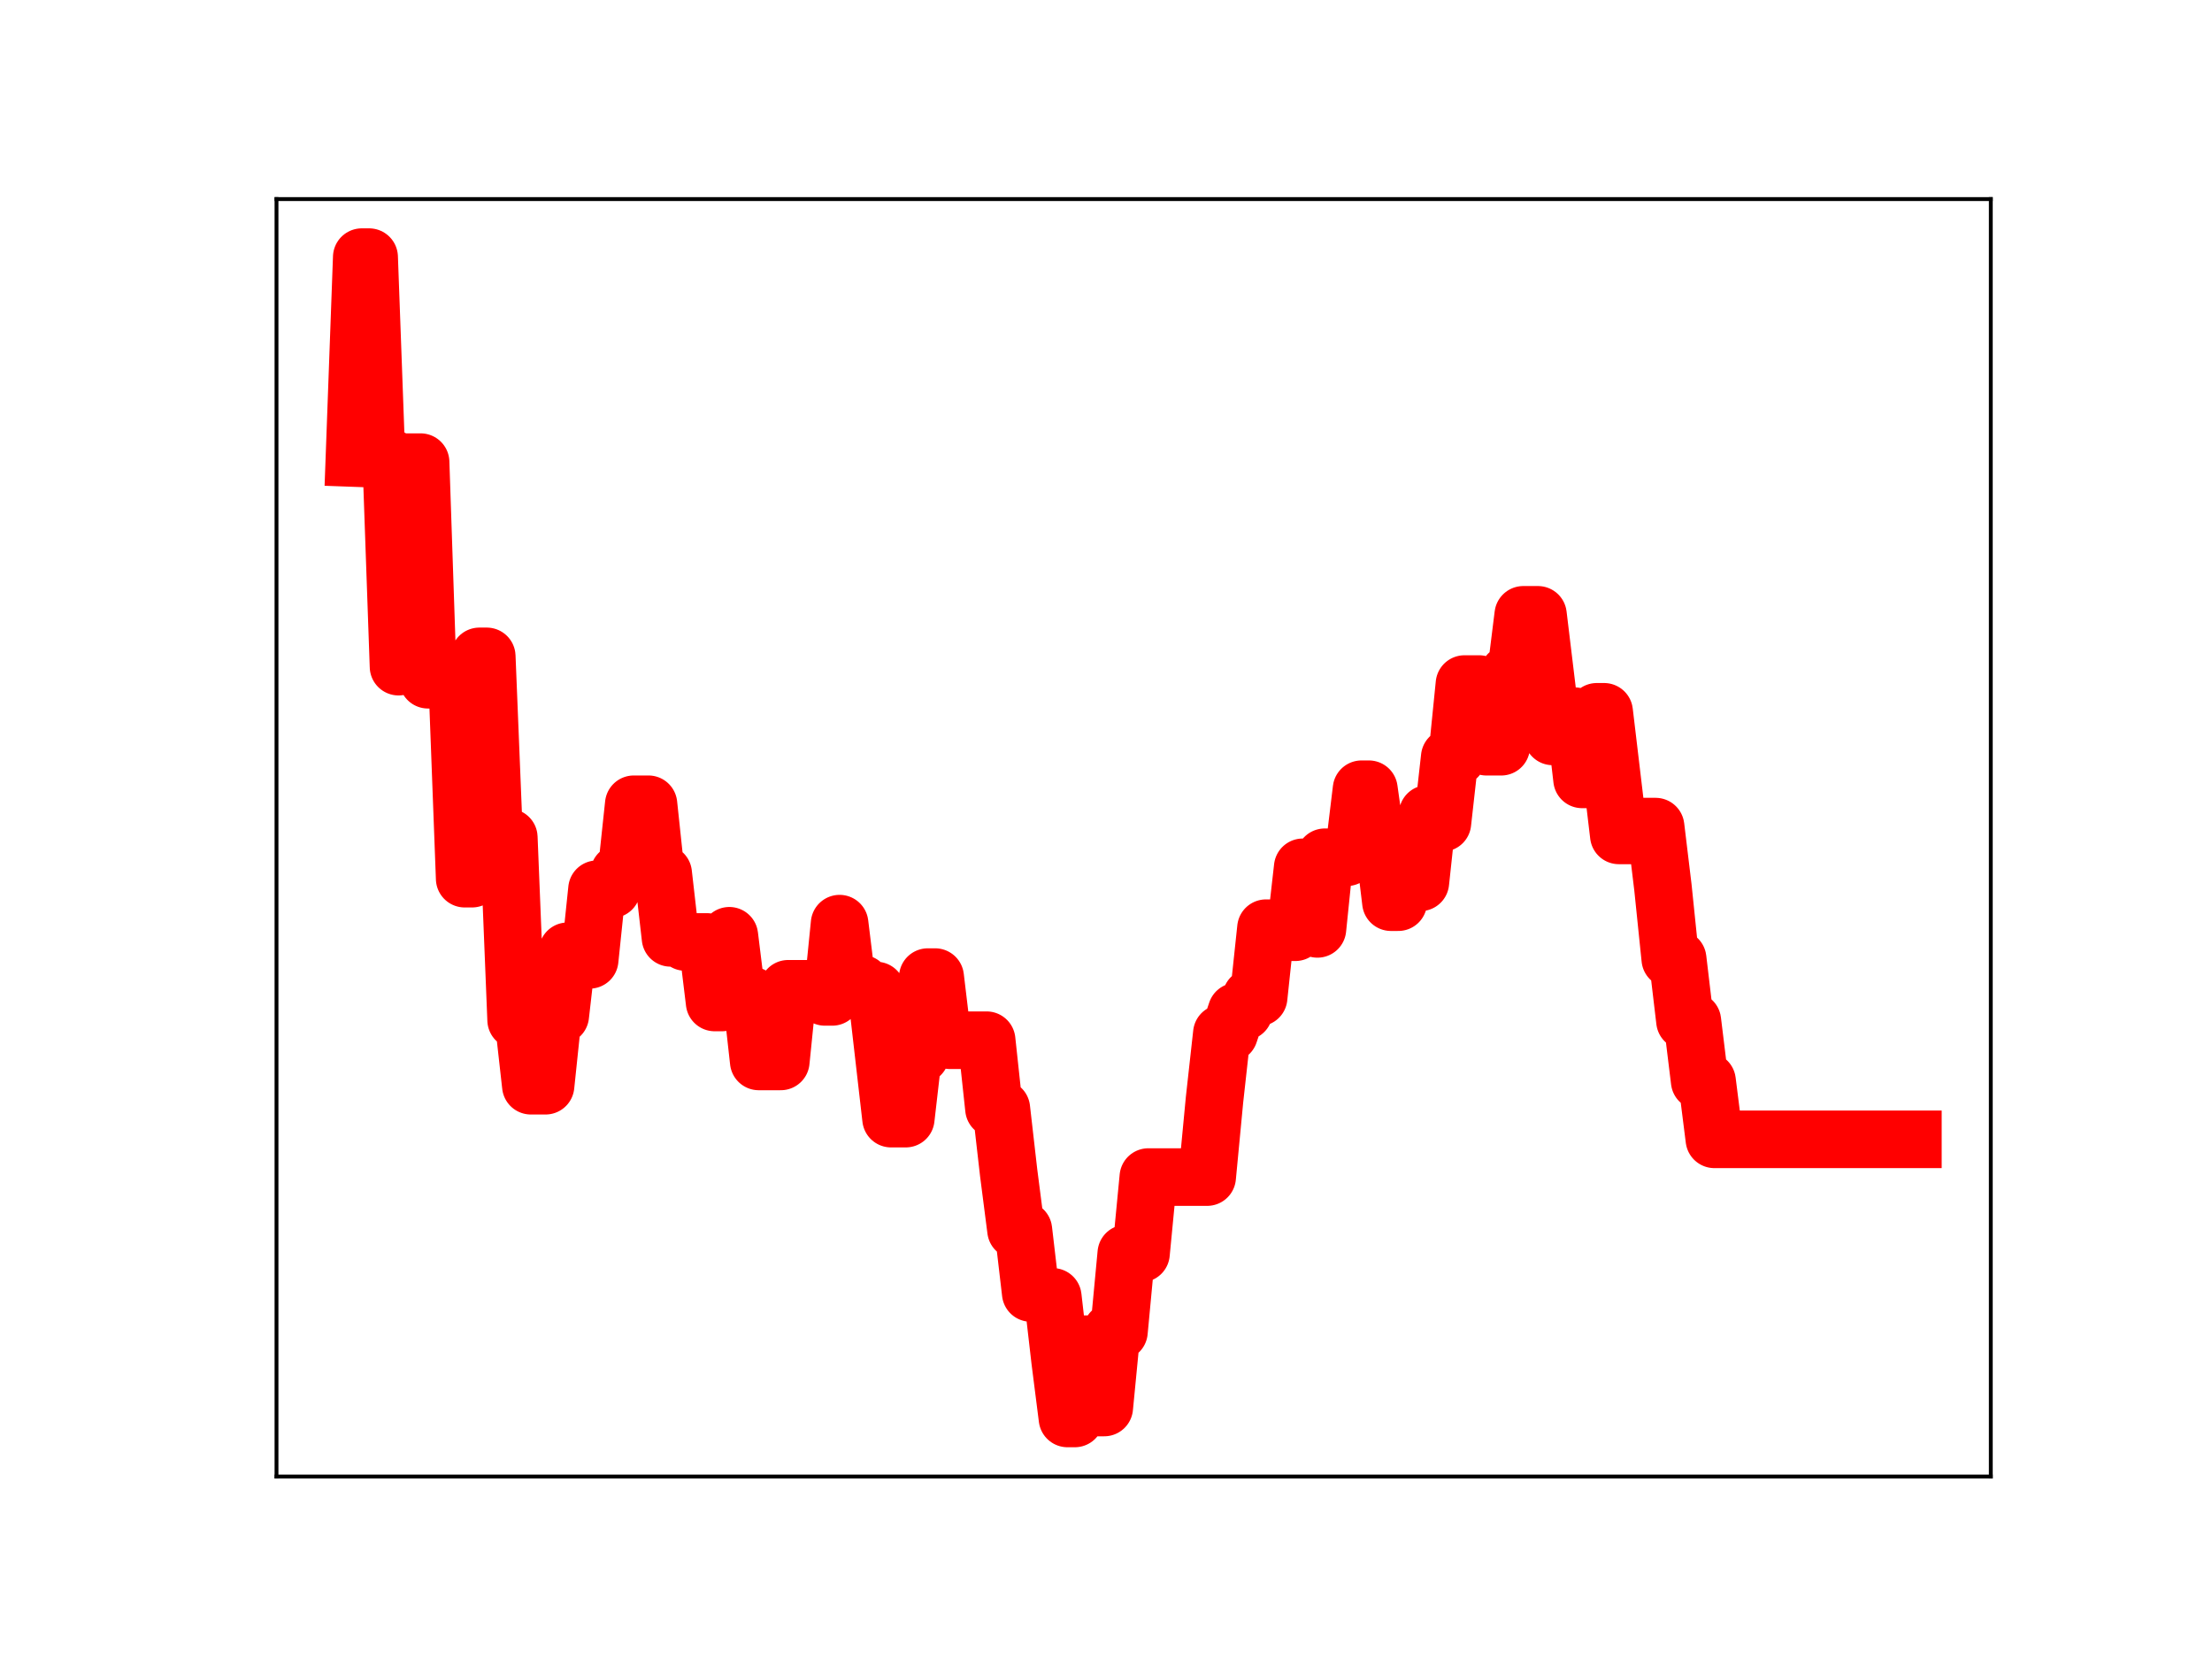 <?xml version="1.0" encoding="utf-8" standalone="no"?>
<!DOCTYPE svg PUBLIC "-//W3C//DTD SVG 1.1//EN"
  "http://www.w3.org/Graphics/SVG/1.1/DTD/svg11.dtd">
<!-- Created with matplotlib (https://matplotlib.org/) -->
<svg height="345.6pt" version="1.1" viewBox="0 0 460.8 345.6" width="460.8pt" xmlns="http://www.w3.org/2000/svg" xmlns:xlink="http://www.w3.org/1999/xlink">
 <defs>
  <style type="text/css">
*{stroke-linecap:butt;stroke-linejoin:round;}
  </style>
 </defs>
 <g id="figure_1">
  <g id="patch_1">
   <path d="M 0 345.6 
L 460.8 345.6 
L 460.8 0 
L 0 0 
z
" style="fill:#ffffff;"/>
  </g>
  <g id="axes_1">
   <g id="patch_2">
    <path d="M 57.6 307.584 
L 414.72 307.584 
L 414.72 41.472 
L 57.6 41.472 
z
" style="fill:#ffffff;"/>
   </g>
   <g id="line2d_1">
    <path clip-path="url(#pfd7881ac0b)" d="M 73.833 95.418 
L 75.364 53.568 
L 76.896 53.568 
L 78.427 95.418 
L 81.49 95.418 
L 83.021 138.875 
L 84.552 96.274 
L 87.615 96.274 
L 89.147 141.598 
L 92.209 141.598 
L 93.741 142.383 
L 95.272 142.383 
L 96.804 183.041 
L 98.335 183.041 
L 99.866 136.736 
L 101.398 136.736 
L 102.929 174.462 
L 105.992 174.462 
L 107.523 212.487 
L 109.055 212.487 
L 110.586 226.172 
L 113.649 226.172 
L 115.18 211.535 
L 116.712 211.535 
L 118.243 198.167 
L 119.774 198.167 
L 121.306 199.951 
L 122.837 199.951 
L 124.369 185.243 
L 127.431 185.243 
L 128.963 181.906 
L 130.494 181.906 
L 132.026 167.544 
L 135.088 167.544 
L 136.62 181.971 
L 138.151 181.971 
L 139.682 195.371 
L 141.214 195.371 
L 142.745 196.232 
L 147.339 196.232 
L 148.871 208.831 
L 150.402 208.831 
L 151.934 194.94 
L 153.465 207.36 
L 156.528 207.36 
L 158.059 221.115 
L 162.653 221.115 
L 164.185 205.984 
L 170.31 205.984 
L 171.842 207.669 
L 173.373 207.669 
L 174.904 192.414 
L 176.436 204.924 
L 179.499 204.924 
L 181.03 206.348 
L 182.561 206.348 
L 185.624 233.028 
L 188.687 233.028 
L 190.218 219.715 
L 191.75 219.715 
L 193.281 203.549 
L 194.812 203.549 
L 196.344 216.349 
L 197.875 216.697 
L 205.532 216.697 
L 207.064 230.952 
L 208.595 230.952 
L 210.126 244.339 
L 211.658 256.239 
L 213.189 256.239 
L 214.721 269.348 
L 216.252 269.348 
L 217.783 270.165 
L 219.315 270.165 
L 220.846 283.45 
L 222.377 295.488 
L 223.909 295.488 
L 225.44 280.021 
L 226.972 280.021 
L 228.503 293.208 
L 230.034 293.208 
L 231.566 277.398 
L 233.097 277.398 
L 234.629 261.117 
L 237.691 261.117 
L 239.223 245.205 
L 251.474 245.205 
L 253.005 229.106 
L 254.537 215.285 
L 256.068 215.285 
L 257.599 210.739 
L 259.131 210.739 
L 260.662 207.779 
L 262.194 207.779 
L 263.725 193.361 
L 266.788 193.361 
L 268.319 194.198 
L 269.851 194.198 
L 271.382 180.679 
L 272.913 180.679 
L 274.445 193.502 
L 275.976 178.583 
L 280.57 178.583 
L 282.102 177.067 
L 283.633 164.413 
L 285.164 164.413 
L 286.696 175.268 
L 288.227 175.268 
L 289.759 187.938 
L 291.29 187.938 
L 292.821 183.805 
L 295.884 183.805 
L 297.416 169.552 
L 298.947 169.552 
L 300.478 171.406 
L 302.01 157.743 
L 303.541 157.743 
L 305.073 142.503 
L 308.135 142.503 
L 309.667 155.554 
L 312.729 155.554 
L 314.261 140.376 
L 315.792 140.376 
L 317.324 128.084 
L 320.386 128.084 
L 323.449 153.404 
L 324.981 153.404 
L 326.512 149.196 
L 328.043 149.196 
L 329.575 162.357 
L 331.106 162.357 
L 332.638 148.285 
L 334.169 148.285 
L 337.232 174.026 
L 340.294 174.026 
L 341.826 172.2 
L 344.889 172.2 
L 346.42 184.887 
L 347.951 199.75 
L 349.483 199.75 
L 351.014 212.678 
L 352.546 212.678 
L 354.077 225.21 
L 355.608 225.21 
L 357.14 237.341 
L 398.487 237.341 
L 398.487 237.341 
" style="fill:none;stroke:#ff0000;stroke-linecap:square;stroke-width:12;"/>
    <defs>
     <path d="M 0 3 
C 0.796 3 1.559 2.684 2.121 2.121 
C 2.684 1.559 3 0.796 3 0 
C 3 -0.796 2.684 -1.559 2.121 -2.121 
C 1.559 -2.684 0.796 -3 0 -3 
C -0.796 -3 -1.559 -2.684 -2.121 -2.121 
C -2.684 -1.559 -3 -0.796 -3 0 
C -3 0.796 -2.684 1.559 -2.121 2.121 
C -1.559 2.684 -0.796 3 0 3 
z
" id="m9fbaf08a24" style="stroke:#ff0000;"/>
    </defs>
    <g clip-path="url(#pfd7881ac0b)">
     <use style="fill:#ff0000;stroke:#ff0000;" x="73.833" xlink:href="#m9fbaf08a24" y="95.418"/>
     <use style="fill:#ff0000;stroke:#ff0000;" x="75.364" xlink:href="#m9fbaf08a24" y="53.568"/>
     <use style="fill:#ff0000;stroke:#ff0000;" x="76.896" xlink:href="#m9fbaf08a24" y="53.568"/>
     <use style="fill:#ff0000;stroke:#ff0000;" x="78.427" xlink:href="#m9fbaf08a24" y="95.418"/>
     <use style="fill:#ff0000;stroke:#ff0000;" x="79.958" xlink:href="#m9fbaf08a24" y="95.418"/>
     <use style="fill:#ff0000;stroke:#ff0000;" x="81.49" xlink:href="#m9fbaf08a24" y="95.418"/>
     <use style="fill:#ff0000;stroke:#ff0000;" x="83.021" xlink:href="#m9fbaf08a24" y="138.875"/>
     <use style="fill:#ff0000;stroke:#ff0000;" x="84.552" xlink:href="#m9fbaf08a24" y="96.274"/>
     <use style="fill:#ff0000;stroke:#ff0000;" x="86.084" xlink:href="#m9fbaf08a24" y="96.274"/>
     <use style="fill:#ff0000;stroke:#ff0000;" x="87.615" xlink:href="#m9fbaf08a24" y="96.274"/>
     <use style="fill:#ff0000;stroke:#ff0000;" x="89.147" xlink:href="#m9fbaf08a24" y="141.598"/>
     <use style="fill:#ff0000;stroke:#ff0000;" x="90.678" xlink:href="#m9fbaf08a24" y="141.598"/>
     <use style="fill:#ff0000;stroke:#ff0000;" x="92.209" xlink:href="#m9fbaf08a24" y="141.598"/>
     <use style="fill:#ff0000;stroke:#ff0000;" x="93.741" xlink:href="#m9fbaf08a24" y="142.383"/>
     <use style="fill:#ff0000;stroke:#ff0000;" x="95.272" xlink:href="#m9fbaf08a24" y="142.383"/>
     <use style="fill:#ff0000;stroke:#ff0000;" x="96.804" xlink:href="#m9fbaf08a24" y="183.041"/>
     <use style="fill:#ff0000;stroke:#ff0000;" x="98.335" xlink:href="#m9fbaf08a24" y="183.041"/>
     <use style="fill:#ff0000;stroke:#ff0000;" x="99.866" xlink:href="#m9fbaf08a24" y="136.736"/>
     <use style="fill:#ff0000;stroke:#ff0000;" x="101.398" xlink:href="#m9fbaf08a24" y="136.736"/>
     <use style="fill:#ff0000;stroke:#ff0000;" x="102.929" xlink:href="#m9fbaf08a24" y="174.462"/>
     <use style="fill:#ff0000;stroke:#ff0000;" x="104.461" xlink:href="#m9fbaf08a24" y="174.462"/>
     <use style="fill:#ff0000;stroke:#ff0000;" x="105.992" xlink:href="#m9fbaf08a24" y="174.462"/>
     <use style="fill:#ff0000;stroke:#ff0000;" x="107.523" xlink:href="#m9fbaf08a24" y="212.487"/>
     <use style="fill:#ff0000;stroke:#ff0000;" x="109.055" xlink:href="#m9fbaf08a24" y="212.487"/>
     <use style="fill:#ff0000;stroke:#ff0000;" x="110.586" xlink:href="#m9fbaf08a24" y="226.172"/>
     <use style="fill:#ff0000;stroke:#ff0000;" x="112.117" xlink:href="#m9fbaf08a24" y="226.172"/>
     <use style="fill:#ff0000;stroke:#ff0000;" x="113.649" xlink:href="#m9fbaf08a24" y="226.172"/>
     <use style="fill:#ff0000;stroke:#ff0000;" x="115.18" xlink:href="#m9fbaf08a24" y="211.535"/>
     <use style="fill:#ff0000;stroke:#ff0000;" x="116.712" xlink:href="#m9fbaf08a24" y="211.535"/>
     <use style="fill:#ff0000;stroke:#ff0000;" x="118.243" xlink:href="#m9fbaf08a24" y="198.167"/>
     <use style="fill:#ff0000;stroke:#ff0000;" x="119.774" xlink:href="#m9fbaf08a24" y="198.167"/>
     <use style="fill:#ff0000;stroke:#ff0000;" x="121.306" xlink:href="#m9fbaf08a24" y="199.951"/>
     <use style="fill:#ff0000;stroke:#ff0000;" x="122.837" xlink:href="#m9fbaf08a24" y="199.951"/>
     <use style="fill:#ff0000;stroke:#ff0000;" x="124.369" xlink:href="#m9fbaf08a24" y="185.243"/>
     <use style="fill:#ff0000;stroke:#ff0000;" x="125.9" xlink:href="#m9fbaf08a24" y="185.243"/>
     <use style="fill:#ff0000;stroke:#ff0000;" x="127.431" xlink:href="#m9fbaf08a24" y="185.243"/>
     <use style="fill:#ff0000;stroke:#ff0000;" x="128.963" xlink:href="#m9fbaf08a24" y="181.906"/>
     <use style="fill:#ff0000;stroke:#ff0000;" x="130.494" xlink:href="#m9fbaf08a24" y="181.906"/>
     <use style="fill:#ff0000;stroke:#ff0000;" x="132.026" xlink:href="#m9fbaf08a24" y="167.544"/>
     <use style="fill:#ff0000;stroke:#ff0000;" x="133.557" xlink:href="#m9fbaf08a24" y="167.544"/>
     <use style="fill:#ff0000;stroke:#ff0000;" x="135.088" xlink:href="#m9fbaf08a24" y="167.544"/>
     <use style="fill:#ff0000;stroke:#ff0000;" x="136.62" xlink:href="#m9fbaf08a24" y="181.971"/>
     <use style="fill:#ff0000;stroke:#ff0000;" x="138.151" xlink:href="#m9fbaf08a24" y="181.971"/>
     <use style="fill:#ff0000;stroke:#ff0000;" x="139.682" xlink:href="#m9fbaf08a24" y="195.371"/>
     <use style="fill:#ff0000;stroke:#ff0000;" x="141.214" xlink:href="#m9fbaf08a24" y="195.371"/>
     <use style="fill:#ff0000;stroke:#ff0000;" x="142.745" xlink:href="#m9fbaf08a24" y="196.232"/>
     <use style="fill:#ff0000;stroke:#ff0000;" x="144.277" xlink:href="#m9fbaf08a24" y="196.232"/>
     <use style="fill:#ff0000;stroke:#ff0000;" x="145.808" xlink:href="#m9fbaf08a24" y="196.232"/>
     <use style="fill:#ff0000;stroke:#ff0000;" x="147.339" xlink:href="#m9fbaf08a24" y="196.232"/>
     <use style="fill:#ff0000;stroke:#ff0000;" x="148.871" xlink:href="#m9fbaf08a24" y="208.831"/>
     <use style="fill:#ff0000;stroke:#ff0000;" x="150.402" xlink:href="#m9fbaf08a24" y="208.831"/>
     <use style="fill:#ff0000;stroke:#ff0000;" x="151.934" xlink:href="#m9fbaf08a24" y="194.94"/>
     <use style="fill:#ff0000;stroke:#ff0000;" x="153.465" xlink:href="#m9fbaf08a24" y="207.36"/>
     <use style="fill:#ff0000;stroke:#ff0000;" x="154.996" xlink:href="#m9fbaf08a24" y="207.36"/>
     <use style="fill:#ff0000;stroke:#ff0000;" x="156.528" xlink:href="#m9fbaf08a24" y="207.36"/>
     <use style="fill:#ff0000;stroke:#ff0000;" x="158.059" xlink:href="#m9fbaf08a24" y="221.115"/>
     <use style="fill:#ff0000;stroke:#ff0000;" x="159.591" xlink:href="#m9fbaf08a24" y="221.115"/>
     <use style="fill:#ff0000;stroke:#ff0000;" x="161.122" xlink:href="#m9fbaf08a24" y="221.115"/>
     <use style="fill:#ff0000;stroke:#ff0000;" x="162.653" xlink:href="#m9fbaf08a24" y="221.115"/>
     <use style="fill:#ff0000;stroke:#ff0000;" x="164.185" xlink:href="#m9fbaf08a24" y="205.984"/>
     <use style="fill:#ff0000;stroke:#ff0000;" x="165.716" xlink:href="#m9fbaf08a24" y="205.984"/>
     <use style="fill:#ff0000;stroke:#ff0000;" x="167.247" xlink:href="#m9fbaf08a24" y="205.984"/>
     <use style="fill:#ff0000;stroke:#ff0000;" x="168.779" xlink:href="#m9fbaf08a24" y="205.984"/>
     <use style="fill:#ff0000;stroke:#ff0000;" x="170.31" xlink:href="#m9fbaf08a24" y="205.984"/>
     <use style="fill:#ff0000;stroke:#ff0000;" x="171.842" xlink:href="#m9fbaf08a24" y="207.669"/>
     <use style="fill:#ff0000;stroke:#ff0000;" x="173.373" xlink:href="#m9fbaf08a24" y="207.669"/>
     <use style="fill:#ff0000;stroke:#ff0000;" x="174.904" xlink:href="#m9fbaf08a24" y="192.414"/>
     <use style="fill:#ff0000;stroke:#ff0000;" x="176.436" xlink:href="#m9fbaf08a24" y="204.924"/>
     <use style="fill:#ff0000;stroke:#ff0000;" x="177.967" xlink:href="#m9fbaf08a24" y="204.924"/>
     <use style="fill:#ff0000;stroke:#ff0000;" x="179.499" xlink:href="#m9fbaf08a24" y="204.924"/>
     <use style="fill:#ff0000;stroke:#ff0000;" x="181.03" xlink:href="#m9fbaf08a24" y="206.348"/>
     <use style="fill:#ff0000;stroke:#ff0000;" x="182.561" xlink:href="#m9fbaf08a24" y="206.348"/>
     <use style="fill:#ff0000;stroke:#ff0000;" x="184.093" xlink:href="#m9fbaf08a24" y="219.355"/>
     <use style="fill:#ff0000;stroke:#ff0000;" x="185.624" xlink:href="#m9fbaf08a24" y="233.028"/>
     <use style="fill:#ff0000;stroke:#ff0000;" x="187.156" xlink:href="#m9fbaf08a24" y="233.028"/>
     <use style="fill:#ff0000;stroke:#ff0000;" x="188.687" xlink:href="#m9fbaf08a24" y="233.028"/>
     <use style="fill:#ff0000;stroke:#ff0000;" x="190.218" xlink:href="#m9fbaf08a24" y="219.715"/>
     <use style="fill:#ff0000;stroke:#ff0000;" x="191.75" xlink:href="#m9fbaf08a24" y="219.715"/>
     <use style="fill:#ff0000;stroke:#ff0000;" x="193.281" xlink:href="#m9fbaf08a24" y="203.549"/>
     <use style="fill:#ff0000;stroke:#ff0000;" x="194.812" xlink:href="#m9fbaf08a24" y="203.549"/>
     <use style="fill:#ff0000;stroke:#ff0000;" x="196.344" xlink:href="#m9fbaf08a24" y="216.349"/>
     <use style="fill:#ff0000;stroke:#ff0000;" x="197.875" xlink:href="#m9fbaf08a24" y="216.697"/>
     <use style="fill:#ff0000;stroke:#ff0000;" x="199.407" xlink:href="#m9fbaf08a24" y="216.697"/>
     <use style="fill:#ff0000;stroke:#ff0000;" x="200.938" xlink:href="#m9fbaf08a24" y="216.697"/>
     <use style="fill:#ff0000;stroke:#ff0000;" x="202.469" xlink:href="#m9fbaf08a24" y="216.697"/>
     <use style="fill:#ff0000;stroke:#ff0000;" x="204.001" xlink:href="#m9fbaf08a24" y="216.697"/>
     <use style="fill:#ff0000;stroke:#ff0000;" x="205.532" xlink:href="#m9fbaf08a24" y="216.697"/>
     <use style="fill:#ff0000;stroke:#ff0000;" x="207.064" xlink:href="#m9fbaf08a24" y="230.952"/>
     <use style="fill:#ff0000;stroke:#ff0000;" x="208.595" xlink:href="#m9fbaf08a24" y="230.952"/>
     <use style="fill:#ff0000;stroke:#ff0000;" x="210.126" xlink:href="#m9fbaf08a24" y="244.339"/>
     <use style="fill:#ff0000;stroke:#ff0000;" x="211.658" xlink:href="#m9fbaf08a24" y="256.239"/>
     <use style="fill:#ff0000;stroke:#ff0000;" x="213.189" xlink:href="#m9fbaf08a24" y="256.239"/>
     <use style="fill:#ff0000;stroke:#ff0000;" x="214.721" xlink:href="#m9fbaf08a24" y="269.348"/>
     <use style="fill:#ff0000;stroke:#ff0000;" x="216.252" xlink:href="#m9fbaf08a24" y="269.348"/>
     <use style="fill:#ff0000;stroke:#ff0000;" x="217.783" xlink:href="#m9fbaf08a24" y="270.165"/>
     <use style="fill:#ff0000;stroke:#ff0000;" x="219.315" xlink:href="#m9fbaf08a24" y="270.165"/>
     <use style="fill:#ff0000;stroke:#ff0000;" x="220.846" xlink:href="#m9fbaf08a24" y="283.45"/>
     <use style="fill:#ff0000;stroke:#ff0000;" x="222.377" xlink:href="#m9fbaf08a24" y="295.488"/>
     <use style="fill:#ff0000;stroke:#ff0000;" x="223.909" xlink:href="#m9fbaf08a24" y="295.488"/>
     <use style="fill:#ff0000;stroke:#ff0000;" x="225.44" xlink:href="#m9fbaf08a24" y="280.021"/>
     <use style="fill:#ff0000;stroke:#ff0000;" x="226.972" xlink:href="#m9fbaf08a24" y="280.021"/>
     <use style="fill:#ff0000;stroke:#ff0000;" x="228.503" xlink:href="#m9fbaf08a24" y="293.208"/>
     <use style="fill:#ff0000;stroke:#ff0000;" x="230.034" xlink:href="#m9fbaf08a24" y="293.208"/>
     <use style="fill:#ff0000;stroke:#ff0000;" x="231.566" xlink:href="#m9fbaf08a24" y="277.398"/>
     <use style="fill:#ff0000;stroke:#ff0000;" x="233.097" xlink:href="#m9fbaf08a24" y="277.398"/>
     <use style="fill:#ff0000;stroke:#ff0000;" x="234.629" xlink:href="#m9fbaf08a24" y="261.117"/>
     <use style="fill:#ff0000;stroke:#ff0000;" x="236.16" xlink:href="#m9fbaf08a24" y="261.117"/>
     <use style="fill:#ff0000;stroke:#ff0000;" x="237.691" xlink:href="#m9fbaf08a24" y="261.117"/>
     <use style="fill:#ff0000;stroke:#ff0000;" x="239.223" xlink:href="#m9fbaf08a24" y="245.205"/>
     <use style="fill:#ff0000;stroke:#ff0000;" x="240.754" xlink:href="#m9fbaf08a24" y="245.205"/>
     <use style="fill:#ff0000;stroke:#ff0000;" x="242.286" xlink:href="#m9fbaf08a24" y="245.205"/>
     <use style="fill:#ff0000;stroke:#ff0000;" x="243.817" xlink:href="#m9fbaf08a24" y="245.205"/>
     <use style="fill:#ff0000;stroke:#ff0000;" x="245.348" xlink:href="#m9fbaf08a24" y="245.205"/>
     <use style="fill:#ff0000;stroke:#ff0000;" x="246.88" xlink:href="#m9fbaf08a24" y="245.205"/>
     <use style="fill:#ff0000;stroke:#ff0000;" x="248.411" xlink:href="#m9fbaf08a24" y="245.205"/>
     <use style="fill:#ff0000;stroke:#ff0000;" x="249.943" xlink:href="#m9fbaf08a24" y="245.205"/>
     <use style="fill:#ff0000;stroke:#ff0000;" x="251.474" xlink:href="#m9fbaf08a24" y="245.205"/>
     <use style="fill:#ff0000;stroke:#ff0000;" x="253.005" xlink:href="#m9fbaf08a24" y="229.106"/>
     <use style="fill:#ff0000;stroke:#ff0000;" x="254.537" xlink:href="#m9fbaf08a24" y="215.285"/>
     <use style="fill:#ff0000;stroke:#ff0000;" x="256.068" xlink:href="#m9fbaf08a24" y="215.285"/>
     <use style="fill:#ff0000;stroke:#ff0000;" x="257.599" xlink:href="#m9fbaf08a24" y="210.739"/>
     <use style="fill:#ff0000;stroke:#ff0000;" x="259.131" xlink:href="#m9fbaf08a24" y="210.739"/>
     <use style="fill:#ff0000;stroke:#ff0000;" x="260.662" xlink:href="#m9fbaf08a24" y="207.779"/>
     <use style="fill:#ff0000;stroke:#ff0000;" x="262.194" xlink:href="#m9fbaf08a24" y="207.779"/>
     <use style="fill:#ff0000;stroke:#ff0000;" x="263.725" xlink:href="#m9fbaf08a24" y="193.361"/>
     <use style="fill:#ff0000;stroke:#ff0000;" x="265.256" xlink:href="#m9fbaf08a24" y="193.361"/>
     <use style="fill:#ff0000;stroke:#ff0000;" x="266.788" xlink:href="#m9fbaf08a24" y="193.361"/>
     <use style="fill:#ff0000;stroke:#ff0000;" x="268.319" xlink:href="#m9fbaf08a24" y="194.198"/>
     <use style="fill:#ff0000;stroke:#ff0000;" x="269.851" xlink:href="#m9fbaf08a24" y="194.198"/>
     <use style="fill:#ff0000;stroke:#ff0000;" x="271.382" xlink:href="#m9fbaf08a24" y="180.679"/>
     <use style="fill:#ff0000;stroke:#ff0000;" x="272.913" xlink:href="#m9fbaf08a24" y="180.679"/>
     <use style="fill:#ff0000;stroke:#ff0000;" x="274.445" xlink:href="#m9fbaf08a24" y="193.502"/>
     <use style="fill:#ff0000;stroke:#ff0000;" x="275.976" xlink:href="#m9fbaf08a24" y="178.583"/>
     <use style="fill:#ff0000;stroke:#ff0000;" x="277.508" xlink:href="#m9fbaf08a24" y="178.583"/>
     <use style="fill:#ff0000;stroke:#ff0000;" x="279.039" xlink:href="#m9fbaf08a24" y="178.583"/>
     <use style="fill:#ff0000;stroke:#ff0000;" x="280.57" xlink:href="#m9fbaf08a24" y="178.583"/>
     <use style="fill:#ff0000;stroke:#ff0000;" x="282.102" xlink:href="#m9fbaf08a24" y="177.067"/>
     <use style="fill:#ff0000;stroke:#ff0000;" x="283.633" xlink:href="#m9fbaf08a24" y="164.413"/>
     <use style="fill:#ff0000;stroke:#ff0000;" x="285.164" xlink:href="#m9fbaf08a24" y="164.413"/>
     <use style="fill:#ff0000;stroke:#ff0000;" x="286.696" xlink:href="#m9fbaf08a24" y="175.268"/>
     <use style="fill:#ff0000;stroke:#ff0000;" x="288.227" xlink:href="#m9fbaf08a24" y="175.268"/>
     <use style="fill:#ff0000;stroke:#ff0000;" x="289.759" xlink:href="#m9fbaf08a24" y="187.938"/>
     <use style="fill:#ff0000;stroke:#ff0000;" x="291.29" xlink:href="#m9fbaf08a24" y="187.938"/>
     <use style="fill:#ff0000;stroke:#ff0000;" x="292.821" xlink:href="#m9fbaf08a24" y="183.805"/>
     <use style="fill:#ff0000;stroke:#ff0000;" x="294.353" xlink:href="#m9fbaf08a24" y="183.805"/>
     <use style="fill:#ff0000;stroke:#ff0000;" x="295.884" xlink:href="#m9fbaf08a24" y="183.805"/>
     <use style="fill:#ff0000;stroke:#ff0000;" x="297.416" xlink:href="#m9fbaf08a24" y="169.552"/>
     <use style="fill:#ff0000;stroke:#ff0000;" x="298.947" xlink:href="#m9fbaf08a24" y="169.552"/>
     <use style="fill:#ff0000;stroke:#ff0000;" x="300.478" xlink:href="#m9fbaf08a24" y="171.406"/>
     <use style="fill:#ff0000;stroke:#ff0000;" x="302.01" xlink:href="#m9fbaf08a24" y="157.743"/>
     <use style="fill:#ff0000;stroke:#ff0000;" x="303.541" xlink:href="#m9fbaf08a24" y="157.743"/>
     <use style="fill:#ff0000;stroke:#ff0000;" x="305.073" xlink:href="#m9fbaf08a24" y="142.503"/>
     <use style="fill:#ff0000;stroke:#ff0000;" x="306.604" xlink:href="#m9fbaf08a24" y="142.503"/>
     <use style="fill:#ff0000;stroke:#ff0000;" x="308.135" xlink:href="#m9fbaf08a24" y="142.503"/>
     <use style="fill:#ff0000;stroke:#ff0000;" x="309.667" xlink:href="#m9fbaf08a24" y="155.554"/>
     <use style="fill:#ff0000;stroke:#ff0000;" x="311.198" xlink:href="#m9fbaf08a24" y="155.554"/>
     <use style="fill:#ff0000;stroke:#ff0000;" x="312.729" xlink:href="#m9fbaf08a24" y="155.554"/>
     <use style="fill:#ff0000;stroke:#ff0000;" x="314.261" xlink:href="#m9fbaf08a24" y="140.376"/>
     <use style="fill:#ff0000;stroke:#ff0000;" x="315.792" xlink:href="#m9fbaf08a24" y="140.376"/>
     <use style="fill:#ff0000;stroke:#ff0000;" x="317.324" xlink:href="#m9fbaf08a24" y="128.084"/>
     <use style="fill:#ff0000;stroke:#ff0000;" x="318.855" xlink:href="#m9fbaf08a24" y="128.084"/>
     <use style="fill:#ff0000;stroke:#ff0000;" x="320.386" xlink:href="#m9fbaf08a24" y="128.084"/>
     <use style="fill:#ff0000;stroke:#ff0000;" x="321.918" xlink:href="#m9fbaf08a24" y="141.055"/>
     <use style="fill:#ff0000;stroke:#ff0000;" x="323.449" xlink:href="#m9fbaf08a24" y="153.404"/>
     <use style="fill:#ff0000;stroke:#ff0000;" x="324.981" xlink:href="#m9fbaf08a24" y="153.404"/>
     <use style="fill:#ff0000;stroke:#ff0000;" x="326.512" xlink:href="#m9fbaf08a24" y="149.196"/>
     <use style="fill:#ff0000;stroke:#ff0000;" x="328.043" xlink:href="#m9fbaf08a24" y="149.196"/>
     <use style="fill:#ff0000;stroke:#ff0000;" x="329.575" xlink:href="#m9fbaf08a24" y="162.357"/>
     <use style="fill:#ff0000;stroke:#ff0000;" x="331.106" xlink:href="#m9fbaf08a24" y="162.357"/>
     <use style="fill:#ff0000;stroke:#ff0000;" x="332.638" xlink:href="#m9fbaf08a24" y="148.285"/>
     <use style="fill:#ff0000;stroke:#ff0000;" x="334.169" xlink:href="#m9fbaf08a24" y="148.285"/>
     <use style="fill:#ff0000;stroke:#ff0000;" x="335.7" xlink:href="#m9fbaf08a24" y="161.276"/>
     <use style="fill:#ff0000;stroke:#ff0000;" x="337.232" xlink:href="#m9fbaf08a24" y="174.026"/>
     <use style="fill:#ff0000;stroke:#ff0000;" x="338.763" xlink:href="#m9fbaf08a24" y="174.026"/>
     <use style="fill:#ff0000;stroke:#ff0000;" x="340.294" xlink:href="#m9fbaf08a24" y="174.026"/>
     <use style="fill:#ff0000;stroke:#ff0000;" x="341.826" xlink:href="#m9fbaf08a24" y="172.2"/>
     <use style="fill:#ff0000;stroke:#ff0000;" x="343.357" xlink:href="#m9fbaf08a24" y="172.2"/>
     <use style="fill:#ff0000;stroke:#ff0000;" x="344.889" xlink:href="#m9fbaf08a24" y="172.2"/>
     <use style="fill:#ff0000;stroke:#ff0000;" x="346.42" xlink:href="#m9fbaf08a24" y="184.887"/>
     <use style="fill:#ff0000;stroke:#ff0000;" x="347.951" xlink:href="#m9fbaf08a24" y="199.75"/>
     <use style="fill:#ff0000;stroke:#ff0000;" x="349.483" xlink:href="#m9fbaf08a24" y="199.75"/>
     <use style="fill:#ff0000;stroke:#ff0000;" x="351.014" xlink:href="#m9fbaf08a24" y="212.678"/>
     <use style="fill:#ff0000;stroke:#ff0000;" x="352.546" xlink:href="#m9fbaf08a24" y="212.678"/>
     <use style="fill:#ff0000;stroke:#ff0000;" x="354.077" xlink:href="#m9fbaf08a24" y="225.21"/>
     <use style="fill:#ff0000;stroke:#ff0000;" x="355.608" xlink:href="#m9fbaf08a24" y="225.21"/>
     <use style="fill:#ff0000;stroke:#ff0000;" x="357.14" xlink:href="#m9fbaf08a24" y="237.341"/>
     <use style="fill:#ff0000;stroke:#ff0000;" x="358.671" xlink:href="#m9fbaf08a24" y="237.341"/>
     <use style="fill:#ff0000;stroke:#ff0000;" x="360.203" xlink:href="#m9fbaf08a24" y="237.341"/>
     <use style="fill:#ff0000;stroke:#ff0000;" x="361.734" xlink:href="#m9fbaf08a24" y="237.341"/>
     <use style="fill:#ff0000;stroke:#ff0000;" x="363.265" xlink:href="#m9fbaf08a24" y="237.341"/>
     <use style="fill:#ff0000;stroke:#ff0000;" x="364.797" xlink:href="#m9fbaf08a24" y="237.341"/>
     <use style="fill:#ff0000;stroke:#ff0000;" x="366.328" xlink:href="#m9fbaf08a24" y="237.341"/>
     <use style="fill:#ff0000;stroke:#ff0000;" x="367.859" xlink:href="#m9fbaf08a24" y="237.341"/>
     <use style="fill:#ff0000;stroke:#ff0000;" x="369.391" xlink:href="#m9fbaf08a24" y="237.341"/>
     <use style="fill:#ff0000;stroke:#ff0000;" x="370.922" xlink:href="#m9fbaf08a24" y="237.341"/>
     <use style="fill:#ff0000;stroke:#ff0000;" x="372.454" xlink:href="#m9fbaf08a24" y="237.341"/>
     <use style="fill:#ff0000;stroke:#ff0000;" x="373.985" xlink:href="#m9fbaf08a24" y="237.341"/>
     <use style="fill:#ff0000;stroke:#ff0000;" x="375.516" xlink:href="#m9fbaf08a24" y="237.341"/>
     <use style="fill:#ff0000;stroke:#ff0000;" x="377.048" xlink:href="#m9fbaf08a24" y="237.341"/>
     <use style="fill:#ff0000;stroke:#ff0000;" x="378.579" xlink:href="#m9fbaf08a24" y="237.341"/>
     <use style="fill:#ff0000;stroke:#ff0000;" x="380.111" xlink:href="#m9fbaf08a24" y="237.341"/>
     <use style="fill:#ff0000;stroke:#ff0000;" x="381.642" xlink:href="#m9fbaf08a24" y="237.341"/>
     <use style="fill:#ff0000;stroke:#ff0000;" x="383.173" xlink:href="#m9fbaf08a24" y="237.341"/>
     <use style="fill:#ff0000;stroke:#ff0000;" x="384.705" xlink:href="#m9fbaf08a24" y="237.341"/>
     <use style="fill:#ff0000;stroke:#ff0000;" x="386.236" xlink:href="#m9fbaf08a24" y="237.341"/>
     <use style="fill:#ff0000;stroke:#ff0000;" x="387.768" xlink:href="#m9fbaf08a24" y="237.341"/>
     <use style="fill:#ff0000;stroke:#ff0000;" x="389.299" xlink:href="#m9fbaf08a24" y="237.341"/>
     <use style="fill:#ff0000;stroke:#ff0000;" x="390.83" xlink:href="#m9fbaf08a24" y="237.341"/>
     <use style="fill:#ff0000;stroke:#ff0000;" x="392.362" xlink:href="#m9fbaf08a24" y="237.341"/>
     <use style="fill:#ff0000;stroke:#ff0000;" x="393.893" xlink:href="#m9fbaf08a24" y="237.341"/>
     <use style="fill:#ff0000;stroke:#ff0000;" x="395.424" xlink:href="#m9fbaf08a24" y="237.341"/>
     <use style="fill:#ff0000;stroke:#ff0000;" x="396.956" xlink:href="#m9fbaf08a24" y="237.341"/>
     <use style="fill:#ff0000;stroke:#ff0000;" x="398.487" xlink:href="#m9fbaf08a24" y="237.341"/>
    </g>
   </g>
   <g id="patch_3">
    <path d="M 57.6 307.584 
L 57.6 41.472 
" style="fill:none;stroke:#000000;stroke-linecap:square;stroke-linejoin:miter;stroke-width:0.8;"/>
   </g>
   <g id="patch_4">
    <path d="M 414.72 307.584 
L 414.72 41.472 
" style="fill:none;stroke:#000000;stroke-linecap:square;stroke-linejoin:miter;stroke-width:0.8;"/>
   </g>
   <g id="patch_5">
    <path d="M 57.6 307.584 
L 414.72 307.584 
" style="fill:none;stroke:#000000;stroke-linecap:square;stroke-linejoin:miter;stroke-width:0.8;"/>
   </g>
   <g id="patch_6">
    <path d="M 57.6 41.472 
L 414.72 41.472 
" style="fill:none;stroke:#000000;stroke-linecap:square;stroke-linejoin:miter;stroke-width:0.8;"/>
   </g>
  </g>
 </g>
 <defs>
  <clipPath id="pfd7881ac0b">
   <rect height="266.112" width="357.12" x="57.6" y="41.472"/>
  </clipPath>
 </defs>
</svg>
